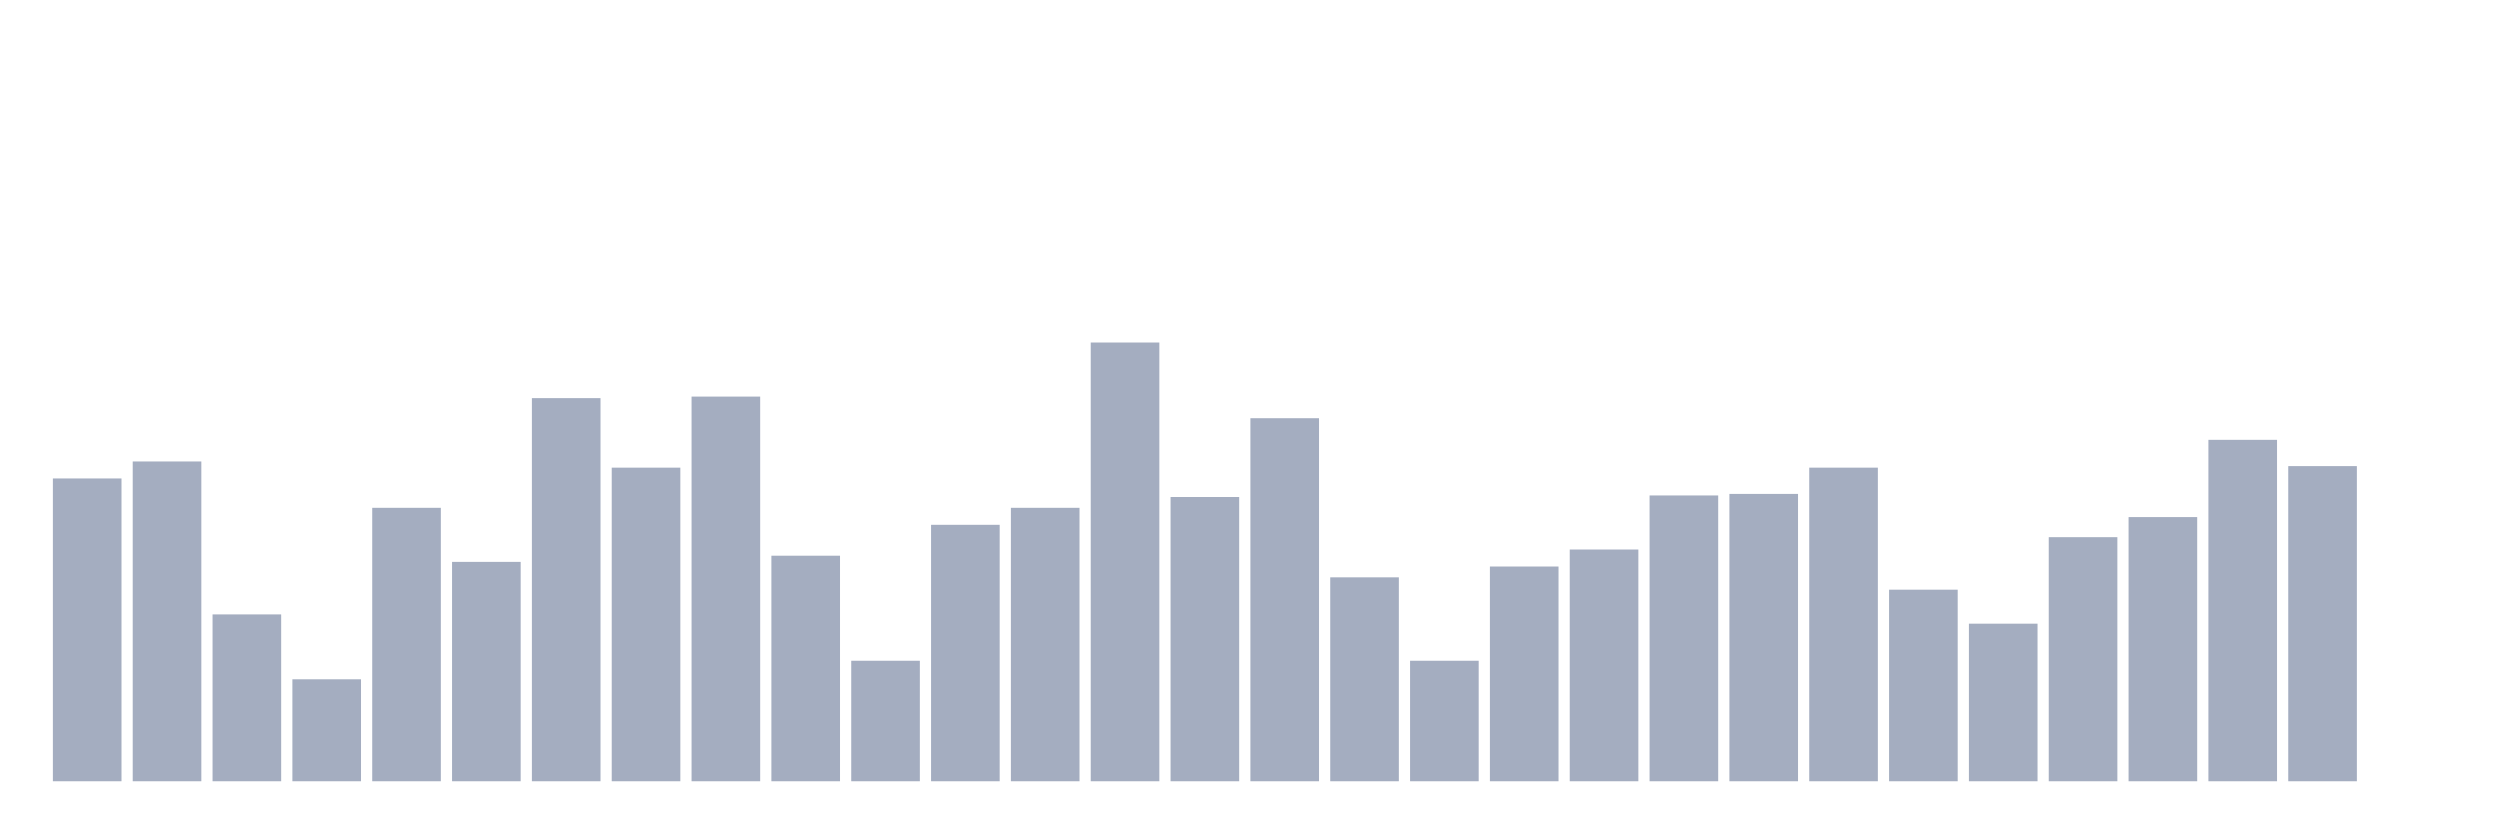 <svg xmlns="http://www.w3.org/2000/svg" viewBox="0 0 480 160"><g transform="translate(10,10)"><rect class="bar" x="0.153" width="13.175" y="81.864" height="58.136" fill="rgb(164,173,192)"></rect><rect class="bar" x="15.482" width="13.175" y="78.602" height="61.398" fill="rgb(164,173,192)"></rect><rect class="bar" x="30.81" width="13.175" y="107.966" height="32.034" fill="rgb(164,173,192)"></rect><rect class="bar" x="46.138" width="13.175" y="120.424" height="19.576" fill="rgb(164,173,192)"></rect><rect class="bar" x="61.466" width="13.175" y="87.5" height="52.5" fill="rgb(164,173,192)"></rect><rect class="bar" x="76.794" width="13.175" y="97.881" height="42.119" fill="rgb(164,173,192)"></rect><rect class="bar" x="92.123" width="13.175" y="66.441" height="73.559" fill="rgb(164,173,192)"></rect><rect class="bar" x="107.451" width="13.175" y="79.788" height="60.212" fill="rgb(164,173,192)"></rect><rect class="bar" x="122.779" width="13.175" y="66.144" height="73.856" fill="rgb(164,173,192)"></rect><rect class="bar" x="138.107" width="13.175" y="96.695" height="43.305" fill="rgb(164,173,192)"></rect><rect class="bar" x="153.436" width="13.175" y="116.864" height="23.136" fill="rgb(164,173,192)"></rect><rect class="bar" x="168.764" width="13.175" y="90.763" height="49.237" fill="rgb(164,173,192)"></rect><rect class="bar" x="184.092" width="13.175" y="87.5" height="52.5" fill="rgb(164,173,192)"></rect><rect class="bar" x="199.42" width="13.175" y="55.763" height="84.237" fill="rgb(164,173,192)"></rect><rect class="bar" x="214.748" width="13.175" y="85.424" height="54.576" fill="rgb(164,173,192)"></rect><rect class="bar" x="230.077" width="13.175" y="70.297" height="69.703" fill="rgb(164,173,192)"></rect><rect class="bar" x="245.405" width="13.175" y="100.847" height="39.153" fill="rgb(164,173,192)"></rect><rect class="bar" x="260.733" width="13.175" y="116.864" height="23.136" fill="rgb(164,173,192)"></rect><rect class="bar" x="276.061" width="13.175" y="98.771" height="41.229" fill="rgb(164,173,192)"></rect><rect class="bar" x="291.39" width="13.175" y="95.508" height="44.492" fill="rgb(164,173,192)"></rect><rect class="bar" x="306.718" width="13.175" y="85.127" height="54.873" fill="rgb(164,173,192)"></rect><rect class="bar" x="322.046" width="13.175" y="84.831" height="55.169" fill="rgb(164,173,192)"></rect><rect class="bar" x="337.374" width="13.175" y="79.788" height="60.212" fill="rgb(164,173,192)"></rect><rect class="bar" x="352.702" width="13.175" y="103.22" height="36.78" fill="rgb(164,173,192)"></rect><rect class="bar" x="368.031" width="13.175" y="109.746" height="30.254" fill="rgb(164,173,192)"></rect><rect class="bar" x="383.359" width="13.175" y="93.136" height="46.864" fill="rgb(164,173,192)"></rect><rect class="bar" x="398.687" width="13.175" y="89.28" height="50.72" fill="rgb(164,173,192)"></rect><rect class="bar" x="414.015" width="13.175" y="74.449" height="65.551" fill="rgb(164,173,192)"></rect><rect class="bar" x="429.344" width="13.175" y="79.492" height="60.508" fill="rgb(164,173,192)"></rect><rect class="bar" x="444.672" width="13.175" y="140" height="0" fill="rgb(164,173,192)"></rect></g></svg>